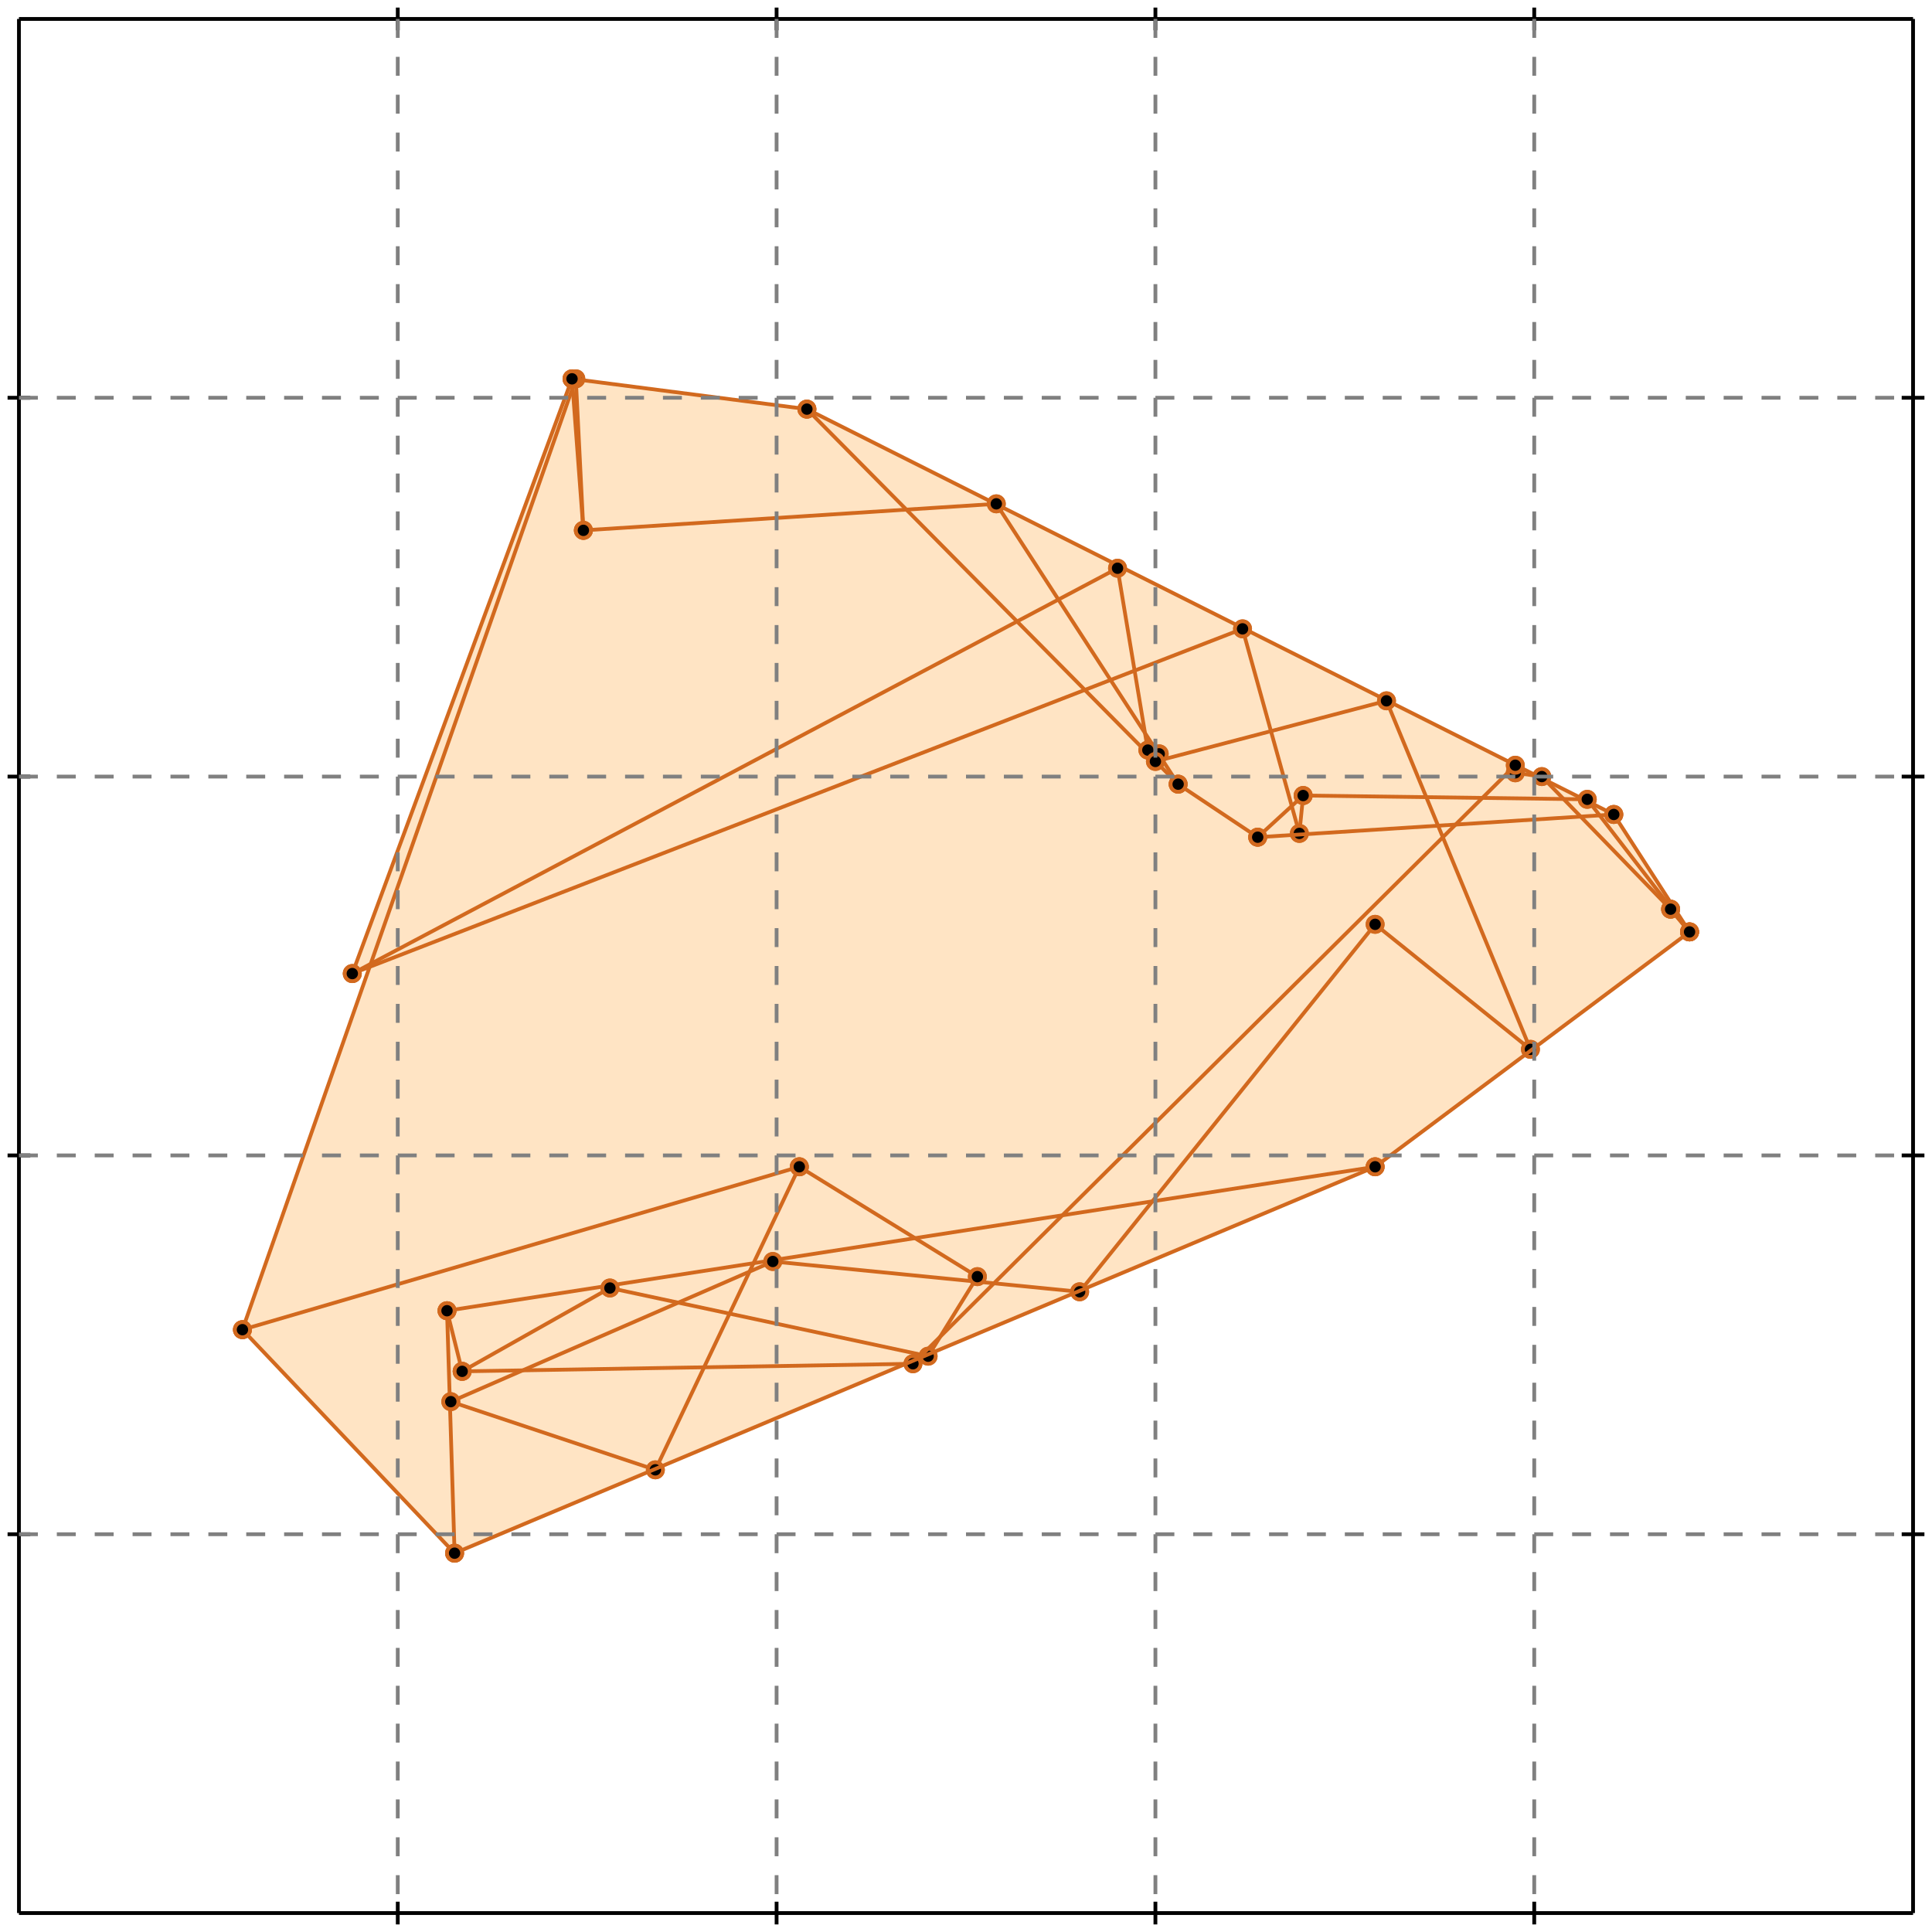 <?xml version="1.0" standalone="no"?>
<!DOCTYPE svg PUBLIC "-//W3C//DTD SVG 1.1//EN" 
  "http://www.w3.org/Graphics/SVG/1.1/DTD/svg11.dtd">
<svg width="510" height="510" version="1.1" id="toplevel"
    xmlns="http://www.w3.org/2000/svg"
    xmlns:xlink="http://www.w3.org/1999/xlink">
  <polygon points="120,410 363,308 446,246 426,215 213,108 151,100 93,257 98,255 64,351"
           fill="bisque"/>
  <g stroke="chocolate" stroke-width="1">
    <line x1="120" y1="410" x2="64" y2="351"/>
    <circle cx="120" cy="410" r="2"/>
    <circle cx="64" cy="351" r="2"/>
  </g>
  <g stroke="chocolate" stroke-width="1">
    <line x1="122" y1="362" x2="118" y2="346"/>
    <circle cx="122" cy="362" r="2"/>
    <circle cx="118" cy="346" r="2"/>
  </g>
  <g stroke="chocolate" stroke-width="1">
    <line x1="311" y1="207" x2="263" y2="133"/>
    <circle cx="311" cy="207" r="2"/>
    <circle cx="263" cy="133" r="2"/>
  </g>
  <g stroke="chocolate" stroke-width="1">
    <line x1="404" y1="277" x2="366" y2="185"/>
    <circle cx="404" cy="277" r="2"/>
    <circle cx="366" cy="185" r="2"/>
  </g>
  <g stroke="chocolate" stroke-width="1">
    <line x1="343" y1="220" x2="328" y2="166"/>
    <circle cx="343" cy="220" r="2"/>
    <circle cx="328" cy="166" r="2"/>
  </g>
  <g stroke="chocolate" stroke-width="1">
    <line x1="446" y1="246" x2="426" y2="215"/>
    <circle cx="446" cy="246" r="2"/>
    <circle cx="426" cy="215" r="2"/>
  </g>
  <g stroke="chocolate" stroke-width="1">
    <line x1="446" y1="246" x2="441" y2="240"/>
    <circle cx="446" cy="246" r="2"/>
    <circle cx="441" cy="240" r="2"/>
  </g>
  <g stroke="chocolate" stroke-width="1">
    <line x1="446" y1="246" x2="419" y2="211"/>
    <circle cx="446" cy="246" r="2"/>
    <circle cx="419" cy="211" r="2"/>
  </g>
  <g stroke="chocolate" stroke-width="1">
    <line x1="303" y1="198" x2="295" y2="150"/>
    <circle cx="303" cy="198" r="2"/>
    <circle cx="295" cy="150" r="2"/>
  </g>
  <g stroke="chocolate" stroke-width="1">
    <line x1="446" y1="246" x2="441" y2="240"/>
    <circle cx="446" cy="246" r="2"/>
    <circle cx="441" cy="240" r="2"/>
  </g>
  <g stroke="chocolate" stroke-width="1">
    <line x1="311" y1="207" x2="213" y2="108"/>
    <circle cx="311" cy="207" r="2"/>
    <circle cx="213" cy="108" r="2"/>
  </g>
  <g stroke="chocolate" stroke-width="1">
    <line x1="154" y1="140" x2="151" y2="100"/>
    <circle cx="154" cy="140" r="2"/>
    <circle cx="151" cy="100" r="2"/>
  </g>
  <g stroke="chocolate" stroke-width="1">
    <line x1="441" y1="240" x2="407" y2="205"/>
    <circle cx="441" cy="240" r="2"/>
    <circle cx="407" cy="205" r="2"/>
  </g>
  <g stroke="chocolate" stroke-width="1">
    <line x1="154" y1="140" x2="152" y2="100"/>
    <circle cx="154" cy="140" r="2"/>
    <circle cx="152" cy="100" r="2"/>
  </g>
  <g stroke="chocolate" stroke-width="1">
    <line x1="120" y1="410" x2="118" y2="346"/>
    <circle cx="120" cy="410" r="2"/>
    <circle cx="118" cy="346" r="2"/>
  </g>
  <g stroke="chocolate" stroke-width="1">
    <line x1="404" y1="277" x2="363" y2="244"/>
    <circle cx="404" cy="277" r="2"/>
    <circle cx="363" cy="244" r="2"/>
  </g>
  <g stroke="chocolate" stroke-width="1">
    <line x1="258" y1="337" x2="211" y2="308"/>
    <circle cx="258" cy="337" r="2"/>
    <circle cx="211" cy="308" r="2"/>
  </g>
  <g stroke="chocolate" stroke-width="1">
    <line x1="332" y1="221" x2="311" y2="207"/>
    <circle cx="332" cy="221" r="2"/>
    <circle cx="311" cy="207" r="2"/>
  </g>
  <g stroke="chocolate" stroke-width="1">
    <line x1="400" y1="204" x2="400" y2="202"/>
    <circle cx="400" cy="204" r="2"/>
    <circle cx="400" cy="202" r="2"/>
  </g>
  <g stroke="chocolate" stroke-width="1">
    <line x1="343" y1="220" x2="344" y2="210"/>
    <circle cx="343" cy="220" r="2"/>
    <circle cx="344" cy="210" r="2"/>
  </g>
  <g stroke="chocolate" stroke-width="1">
    <line x1="173" y1="388" x2="119" y2="370"/>
    <circle cx="173" cy="388" r="2"/>
    <circle cx="119" cy="370" r="2"/>
  </g>
  <g stroke="chocolate" stroke-width="1">
    <line x1="426" y1="215" x2="213" y2="108"/>
    <circle cx="426" cy="215" r="2"/>
    <circle cx="213" cy="108" r="2"/>
  </g>
  <g stroke="chocolate" stroke-width="1">
    <line x1="305" y1="201" x2="306" y2="199"/>
    <circle cx="305" cy="201" r="2"/>
    <circle cx="306" cy="199" r="2"/>
  </g>
  <g stroke="chocolate" stroke-width="1">
    <line x1="245" y1="358" x2="161" y2="340"/>
    <circle cx="245" cy="358" r="2"/>
    <circle cx="161" cy="340" r="2"/>
  </g>
  <g stroke="chocolate" stroke-width="1">
    <line x1="64" y1="351" x2="152" y2="100"/>
    <circle cx="64" cy="351" r="2"/>
    <circle cx="152" cy="100" r="2"/>
  </g>
  <g stroke="chocolate" stroke-width="1">
    <line x1="93" y1="257" x2="151" y2="100"/>
    <circle cx="93" cy="257" r="2"/>
    <circle cx="151" cy="100" r="2"/>
  </g>
  <g stroke="chocolate" stroke-width="1">
    <line x1="173" y1="388" x2="211" y2="308"/>
    <circle cx="173" cy="388" r="2"/>
    <circle cx="211" cy="308" r="2"/>
  </g>
  <g stroke="chocolate" stroke-width="1">
    <line x1="285" y1="341" x2="204" y2="333"/>
    <circle cx="285" cy="341" r="2"/>
    <circle cx="204" cy="333" r="2"/>
  </g>
  <g stroke="chocolate" stroke-width="1">
    <line x1="306" y1="199" x2="303" y2="198"/>
    <circle cx="306" cy="199" r="2"/>
    <circle cx="303" cy="198" r="2"/>
  </g>
  <g stroke="chocolate" stroke-width="1">
    <line x1="407" y1="205" x2="400" y2="204"/>
    <circle cx="407" cy="205" r="2"/>
    <circle cx="400" cy="204" r="2"/>
  </g>
  <g stroke="chocolate" stroke-width="1">
    <line x1="245" y1="358" x2="258" y2="337"/>
    <circle cx="245" cy="358" r="2"/>
    <circle cx="258" cy="337" r="2"/>
  </g>
  <g stroke="chocolate" stroke-width="1">
    <line x1="122" y1="362" x2="241" y2="360"/>
    <circle cx="122" cy="362" r="2"/>
    <circle cx="241" cy="360" r="2"/>
  </g>
  <g stroke="chocolate" stroke-width="1">
    <line x1="213" y1="108" x2="151" y2="100"/>
    <circle cx="213" cy="108" r="2"/>
    <circle cx="151" cy="100" r="2"/>
  </g>
  <g stroke="chocolate" stroke-width="1">
    <line x1="285" y1="341" x2="363" y2="244"/>
    <circle cx="285" cy="341" r="2"/>
    <circle cx="363" cy="244" r="2"/>
  </g>
  <g stroke="chocolate" stroke-width="1">
    <line x1="419" y1="211" x2="344" y2="210"/>
    <circle cx="419" cy="211" r="2"/>
    <circle cx="344" cy="210" r="2"/>
  </g>
  <g stroke="chocolate" stroke-width="1">
    <line x1="118" y1="346" x2="363" y2="308"/>
    <circle cx="118" cy="346" r="2"/>
    <circle cx="363" cy="308" r="2"/>
  </g>
  <g stroke="chocolate" stroke-width="1">
    <line x1="332" y1="221" x2="426" y2="215"/>
    <circle cx="332" cy="221" r="2"/>
    <circle cx="426" cy="215" r="2"/>
  </g>
  <g stroke="chocolate" stroke-width="1">
    <line x1="241" y1="360" x2="400" y2="202"/>
    <circle cx="241" cy="360" r="2"/>
    <circle cx="400" cy="202" r="2"/>
  </g>
  <g stroke="chocolate" stroke-width="1">
    <line x1="363" y1="308" x2="446" y2="246"/>
    <circle cx="363" cy="308" r="2"/>
    <circle cx="446" cy="246" r="2"/>
  </g>
  <g stroke="chocolate" stroke-width="1">
    <line x1="154" y1="140" x2="263" y2="133"/>
    <circle cx="154" cy="140" r="2"/>
    <circle cx="263" cy="133" r="2"/>
  </g>
  <g stroke="chocolate" stroke-width="1">
    <line x1="332" y1="221" x2="344" y2="210"/>
    <circle cx="332" cy="221" r="2"/>
    <circle cx="344" cy="210" r="2"/>
  </g>
  <g stroke="chocolate" stroke-width="1">
    <line x1="120" y1="410" x2="363" y2="308"/>
    <circle cx="120" cy="410" r="2"/>
    <circle cx="363" cy="308" r="2"/>
  </g>
  <g stroke="chocolate" stroke-width="1">
    <line x1="64" y1="351" x2="211" y2="308"/>
    <circle cx="64" cy="351" r="2"/>
    <circle cx="211" cy="308" r="2"/>
  </g>
  <g stroke="chocolate" stroke-width="1">
    <line x1="119" y1="370" x2="204" y2="333"/>
    <circle cx="119" cy="370" r="2"/>
    <circle cx="204" cy="333" r="2"/>
  </g>
  <g stroke="chocolate" stroke-width="1">
    <line x1="305" y1="201" x2="366" y2="185"/>
    <circle cx="305" cy="201" r="2"/>
    <circle cx="366" cy="185" r="2"/>
  </g>
  <g stroke="chocolate" stroke-width="1">
    <line x1="122" y1="362" x2="161" y2="340"/>
    <circle cx="122" cy="362" r="2"/>
    <circle cx="161" cy="340" r="2"/>
  </g>
  <g stroke="chocolate" stroke-width="1">
    <line x1="93" y1="257" x2="328" y2="166"/>
    <circle cx="93" cy="257" r="2"/>
    <circle cx="328" cy="166" r="2"/>
  </g>
  <g stroke="chocolate" stroke-width="1">
    <line x1="93" y1="257" x2="295" y2="150"/>
    <circle cx="93" cy="257" r="2"/>
    <circle cx="295" cy="150" r="2"/>
  </g>
  <g stroke="black" stroke-width="1">
    <line x1="5" y1="5" x2="505" y2="5"/>
    <line x1="5" y1="5" x2="5" y2="505"/>
    <line x1="505" y1="505" x2="5" y2="505"/>
    <line x1="505" y1="505" x2="505" y2="5"/>
    <line x1="105" y1="2" x2="105" y2="8"/>
    <line x1="2" y1="105" x2="8" y2="105"/>
    <line x1="105" y1="502" x2="105" y2="508"/>
    <line x1="502" y1="105" x2="508" y2="105"/>
    <line x1="205" y1="2" x2="205" y2="8"/>
    <line x1="2" y1="205" x2="8" y2="205"/>
    <line x1="205" y1="502" x2="205" y2="508"/>
    <line x1="502" y1="205" x2="508" y2="205"/>
    <line x1="305" y1="2" x2="305" y2="8"/>
    <line x1="2" y1="305" x2="8" y2="305"/>
    <line x1="305" y1="502" x2="305" y2="508"/>
    <line x1="502" y1="305" x2="508" y2="305"/>
    <line x1="405" y1="2" x2="405" y2="8"/>
    <line x1="2" y1="405" x2="8" y2="405"/>
    <line x1="405" y1="502" x2="405" y2="508"/>
    <line x1="502" y1="405" x2="508" y2="405"/>
  </g>
  <g stroke="gray" stroke-width="1" stroke-dasharray="5,5">
    <line x1="105" y1="5" x2="105" y2="505"/>
    <line x1="5" y1="105" x2="505" y2="105"/>
    <line x1="205" y1="5" x2="205" y2="505"/>
    <line x1="5" y1="205" x2="505" y2="205"/>
    <line x1="305" y1="5" x2="305" y2="505"/>
    <line x1="5" y1="305" x2="505" y2="305"/>
    <line x1="405" y1="5" x2="405" y2="505"/>
    <line x1="5" y1="405" x2="505" y2="405"/>
  </g>
</svg>
